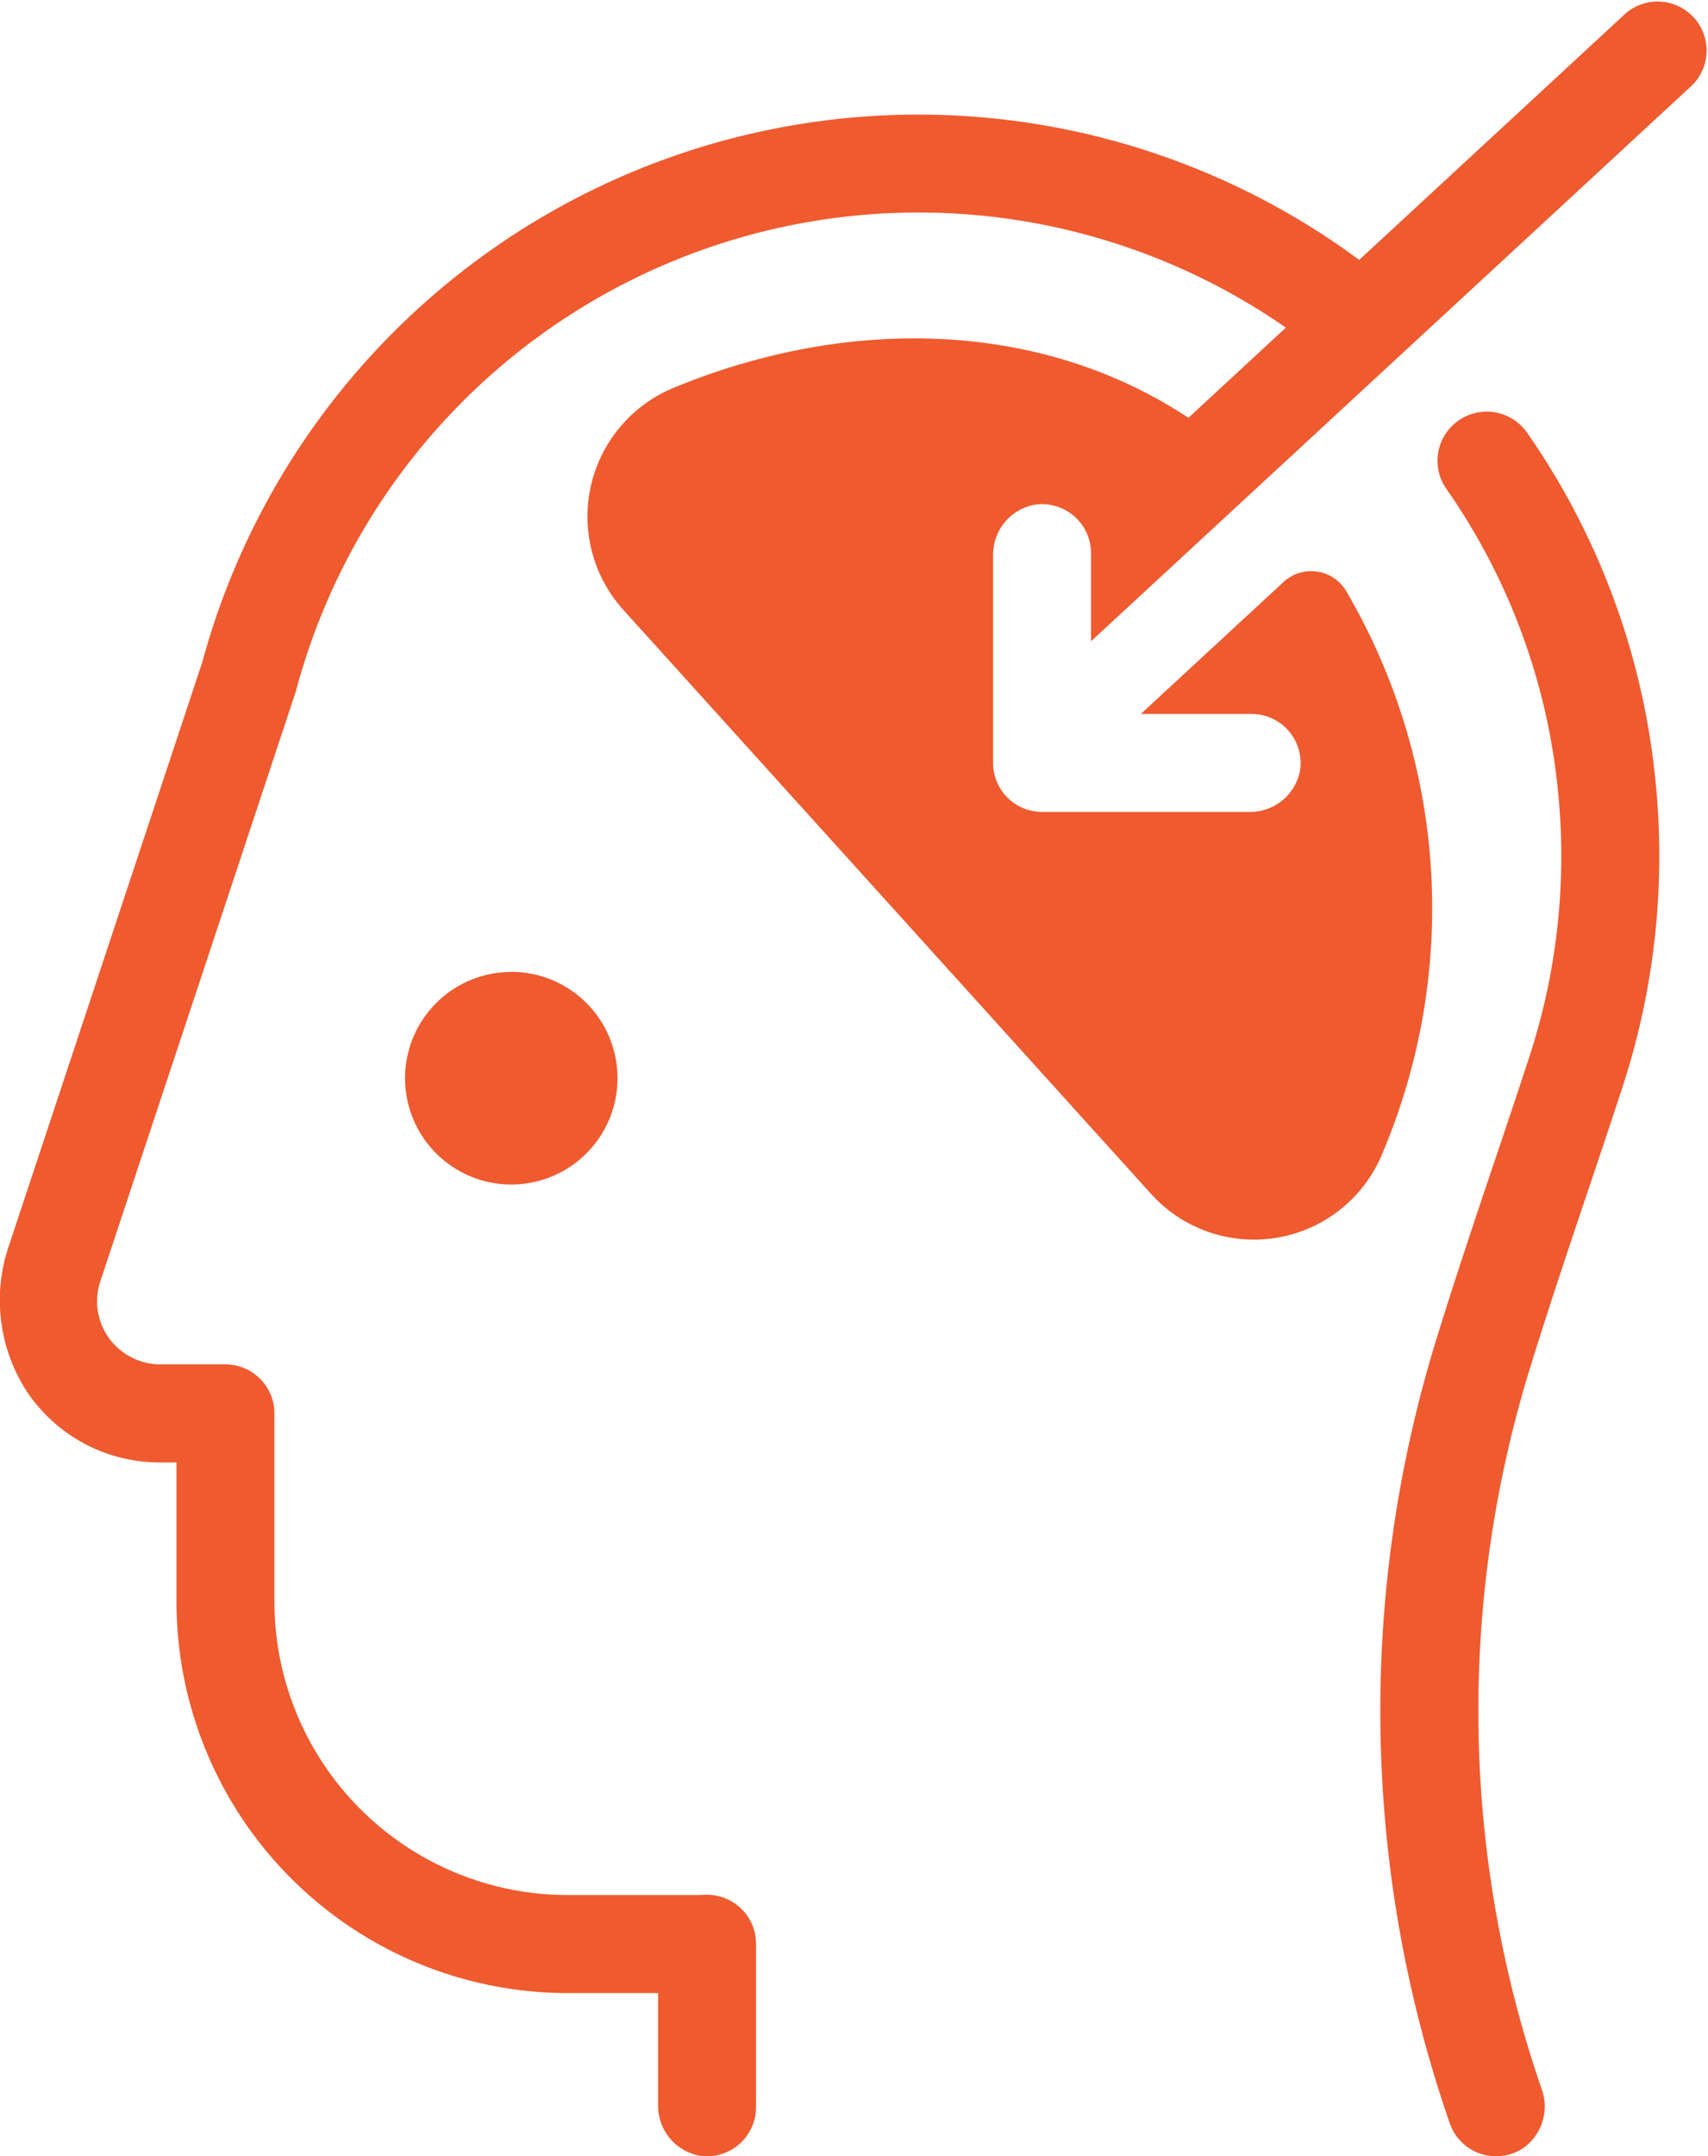 <svg xmlns="http://www.w3.org/2000/svg" width="71.329" height="90" viewBox="0 0 71.329 90">
  <g id="icn_tools_success_black" transform="translate(-14 -5)">
    <path id="Path_439" data-name="Path 439" d="M66.269,34.8a2.047,2.047,0,0,1,2.018,2.389,2.123,2.123,0,0,1-2.128,1.7H57.519a2.046,2.046,0,0,1-2.046-2.046V28.2a2.123,2.123,0,0,1,1.7-2.128,2.047,2.047,0,0,1,2.39,2.018v3.676L84.678,8.549a2.046,2.046,0,0,0-2.777-3l-11.138,10.3a30.987,30.987,0,0,0-48.319,16.8c0,.007-.005.014-.007.02L14.385,56.957a7,7,0,0,0,.762,6.161A6.666,6.666,0,0,0,20.7,66.04h.67v5.8A16.346,16.346,0,0,0,37.712,88.189h3.772v4.654a2.122,2.122,0,0,0,1.7,2.128,2.047,2.047,0,0,0,2.389-2.017V86.132a2.045,2.045,0,0,0-2.046-2.046c-.085,0-.165,0-.3.011H37.713A12.255,12.255,0,0,1,25.459,71.843V63.994a2.045,2.045,0,0,0-2.046-2.046H20.767a2.689,2.689,0,0,1-1.859-.695,2.633,2.633,0,0,1-.717-2.776s8.144-24.546,8.168-24.636A26.905,26.905,0,0,1,67.7,18.675L63.631,22.44c-6.336-4.191-14.415-4.172-21.453-1.271a5.813,5.813,0,0,0-2.157,9.276L62.07,54.831a5.794,5.794,0,0,0,9.676-1.726A26.2,26.2,0,0,0,70.236,29.7a1.7,1.7,0,0,0-2.628-.413L61.643,34.8ZM35.351,45.568A4.436,4.436,0,1,0,39.788,50a4.436,4.436,0,0,0-4.436-4.436ZM74.4,25.4a2.042,2.042,0,0,1,.29-2.669h0a2.056,2.056,0,0,1,3.079.322,30.658,30.658,0,0,1,5.36,14.478A31.025,31.025,0,0,1,81.76,50.369c-.467,1.431-.951,2.869-1.438,4.315-.8,2.378-1.627,4.837-2.381,7.271a48.5,48.5,0,0,0,.436,30.229,2.126,2.126,0,0,1-.726,2.447,2.046,2.046,0,0,1-3.108-1.012,52.549,52.549,0,0,1-.509-32.876c.769-2.479,1.6-4.962,2.411-7.363.483-1.434.964-2.862,1.427-4.282a26.953,26.953,0,0,0,1.185-11.153A26.545,26.545,0,0,0,74.4,25.4Z" fill="#ef5a2f" fill-rule="evenodd"/>
  </g>
</svg>
